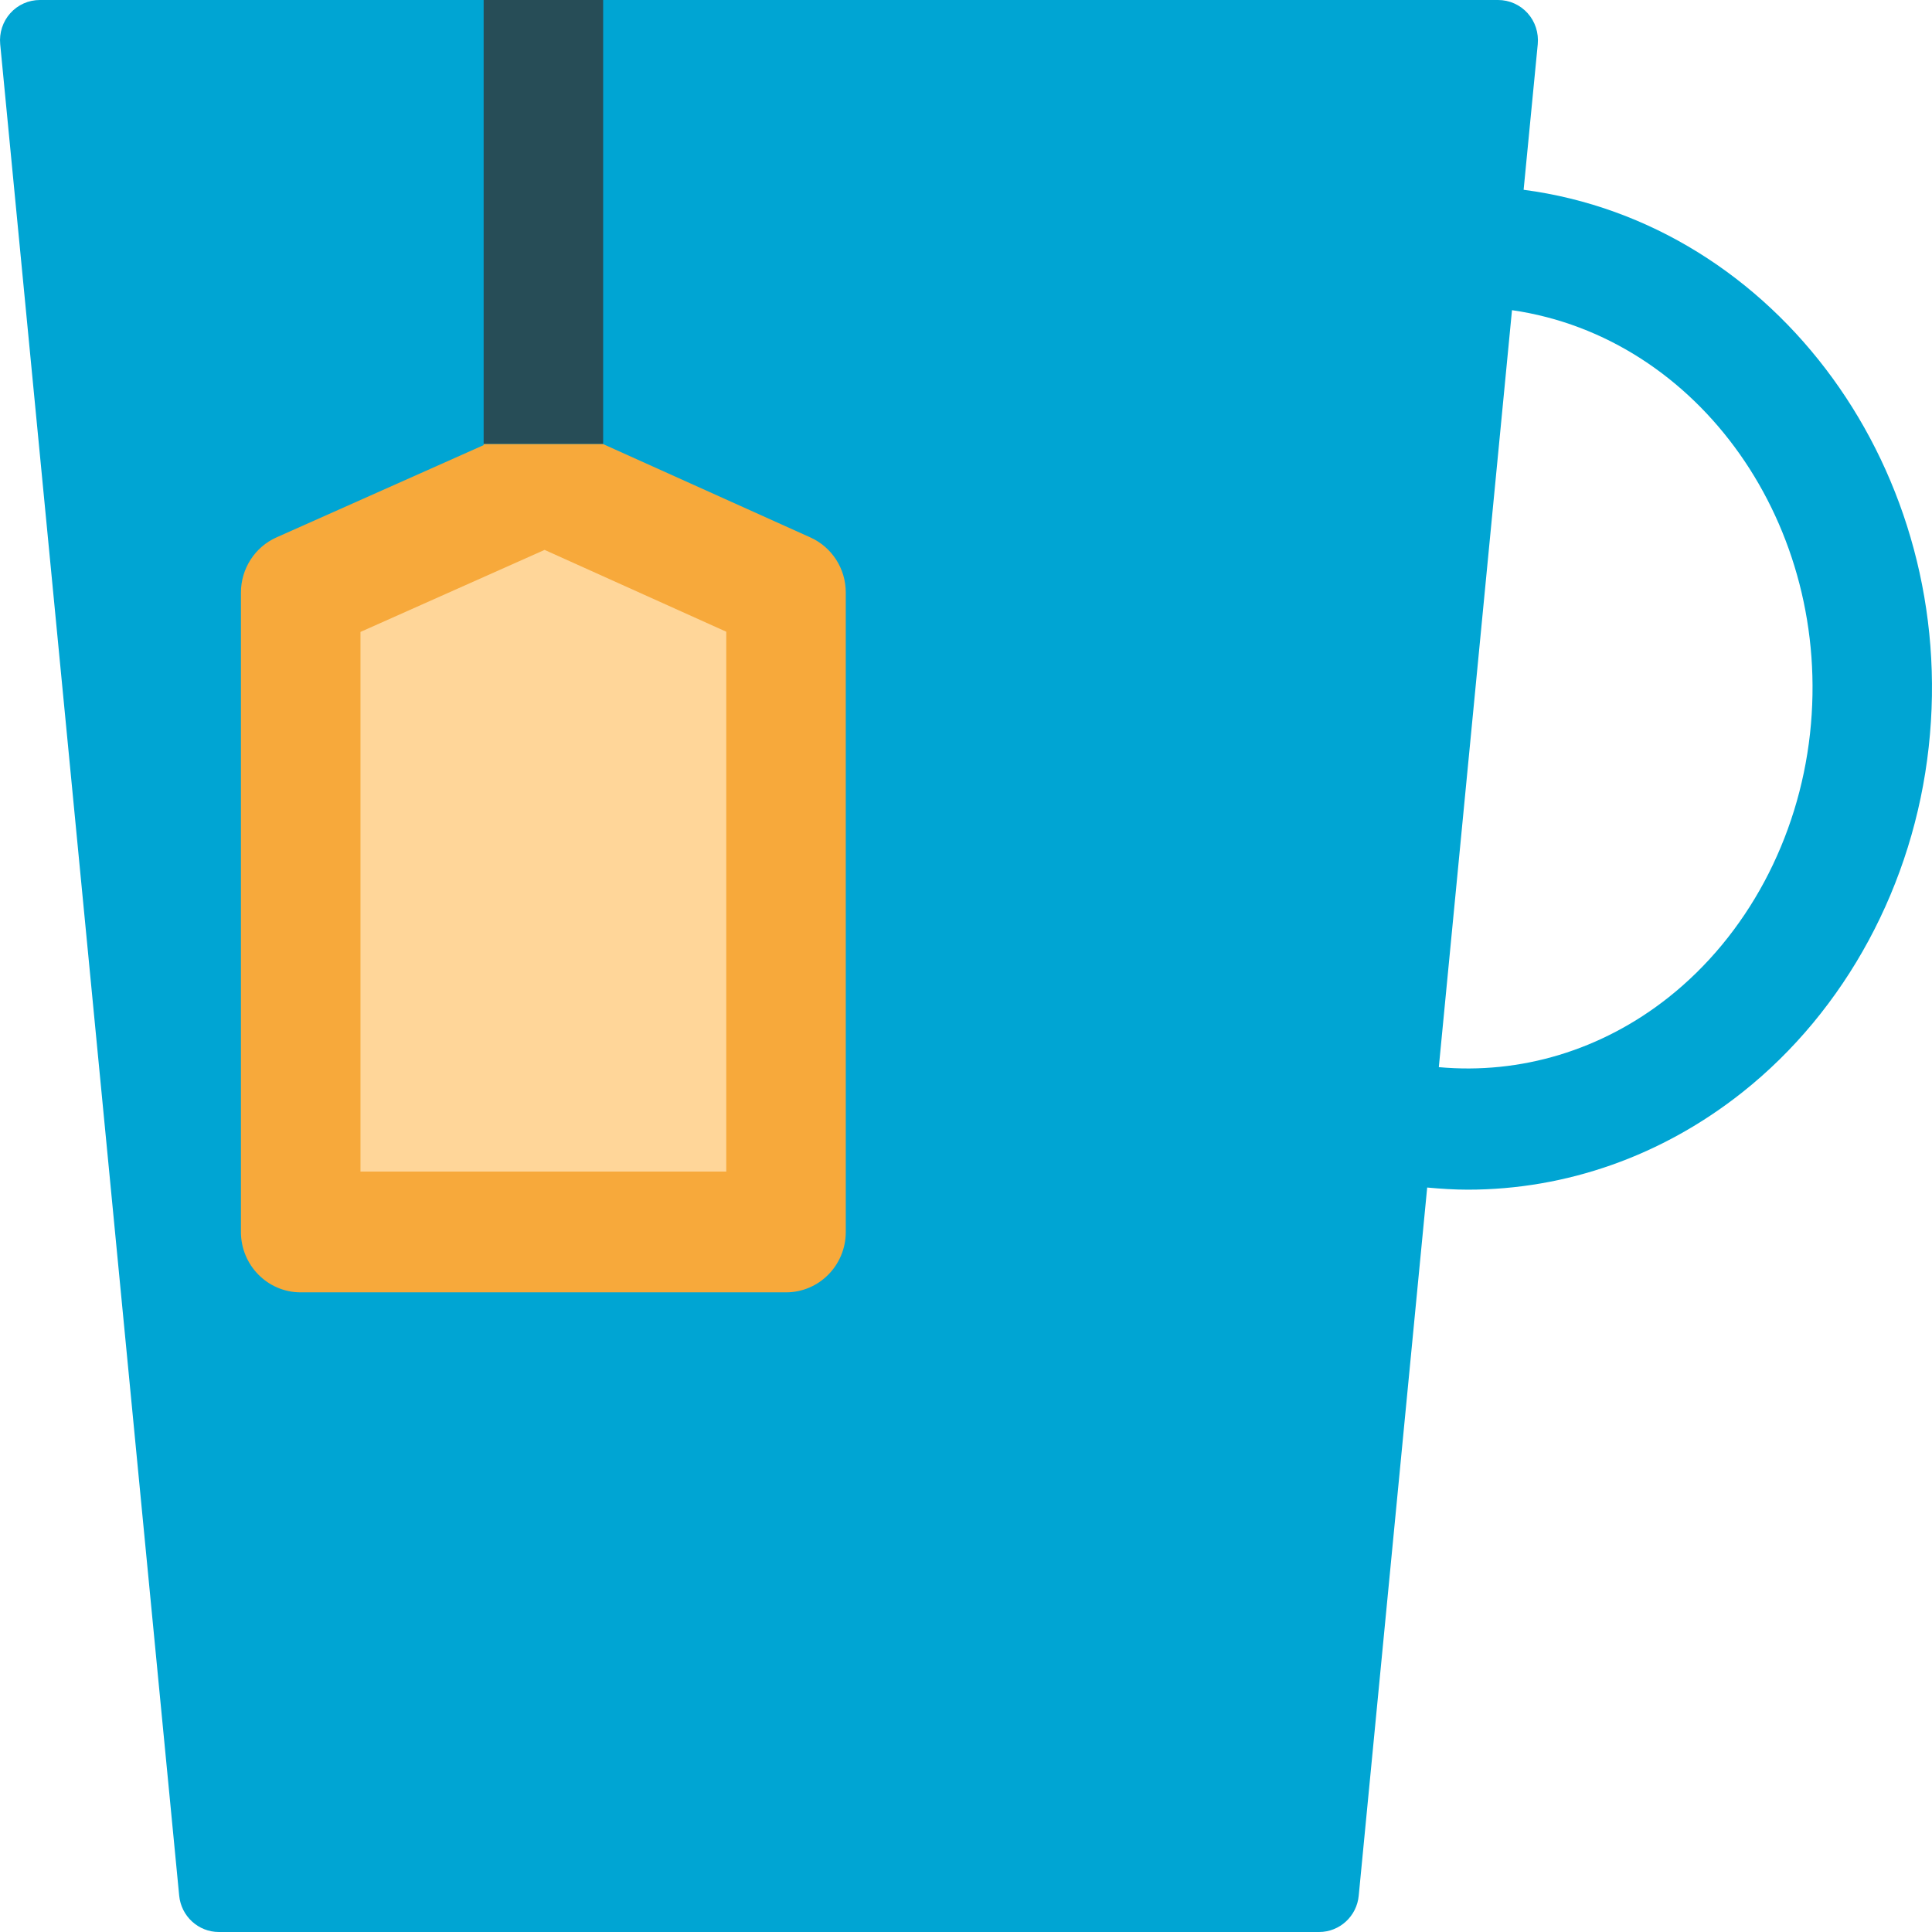 <?xml version="1.0" encoding="utf-8"?>
<!-- Generator: Adobe Illustrator 16.0.0, SVG Export Plug-In . SVG Version: 6.00 Build 0)  -->
<!DOCTYPE svg PUBLIC "-//W3C//DTD SVG 1.1//EN" "http://www.w3.org/Graphics/SVG/1.1/DTD/svg11.dtd">
<svg version="1.1" id="Layer_1" xmlns="http://www.w3.org/2000/svg" xmlns:xlink="http://www.w3.org/1999/xlink" x="0px" y="0px"
	 width="48px" height="48px" viewBox="0 0 48 48" enable-background="new 0 0 48 48" xml:space="preserve">
<g>
	<path fill="#00A5D3" d="M37.854,4.715l0.351-3.617c0.026-0.281-0.063-0.561-0.251-0.77S37.499,0,37.22,0h-11.74h-8.622h-2.969
		H6.436H0.989C0.71,0,0.443,0.119,0.256,0.328s-0.278,0.488-0.251,0.77l4.447,46C4.502,47.609,4.928,48,5.438,48h27.335
		c0.509,0,0.936-0.391,0.984-0.902l1.701-17.594c0.337,0.031,0.674,0.053,1.009,0.053c2.447,0,4.829-0.838,6.823-2.42
		c2.565-2.035,4.253-5.16,4.628-8.574C48.67,11.755,44.154,5.544,37.854,4.715z M44.969,18.23c-0.289,2.619-1.569,5.006-3.512,6.547
		c-1.661,1.317-3.681,1.922-5.71,1.736l1.818-18.807C42.223,8.379,45.536,13.072,44.969,18.23z"/>
	<path fill="#F7A93B" d="M20.133,13.352l-5.148-2.318v-0.005h-2.969v0.03L6.872,13.35c-0.539,0.239-0.886,0.778-0.886,1.372v15.886
		c0,0.828,0.664,1.5,1.484,1.5h12.059c0.82,0,1.484-0.672,1.484-1.5V14.722C21.014,14.13,20.669,13.593,20.133,13.352z"/>
	<polygon fill="#FFD699" points="8.956,29.107 18.044,29.107 18.044,15.695 13.53,13.662 8.956,15.7 	"/>
	<rect x="12.016" fill="#274D57" width="2.969" height="11.028"/>
</g>
</svg>
